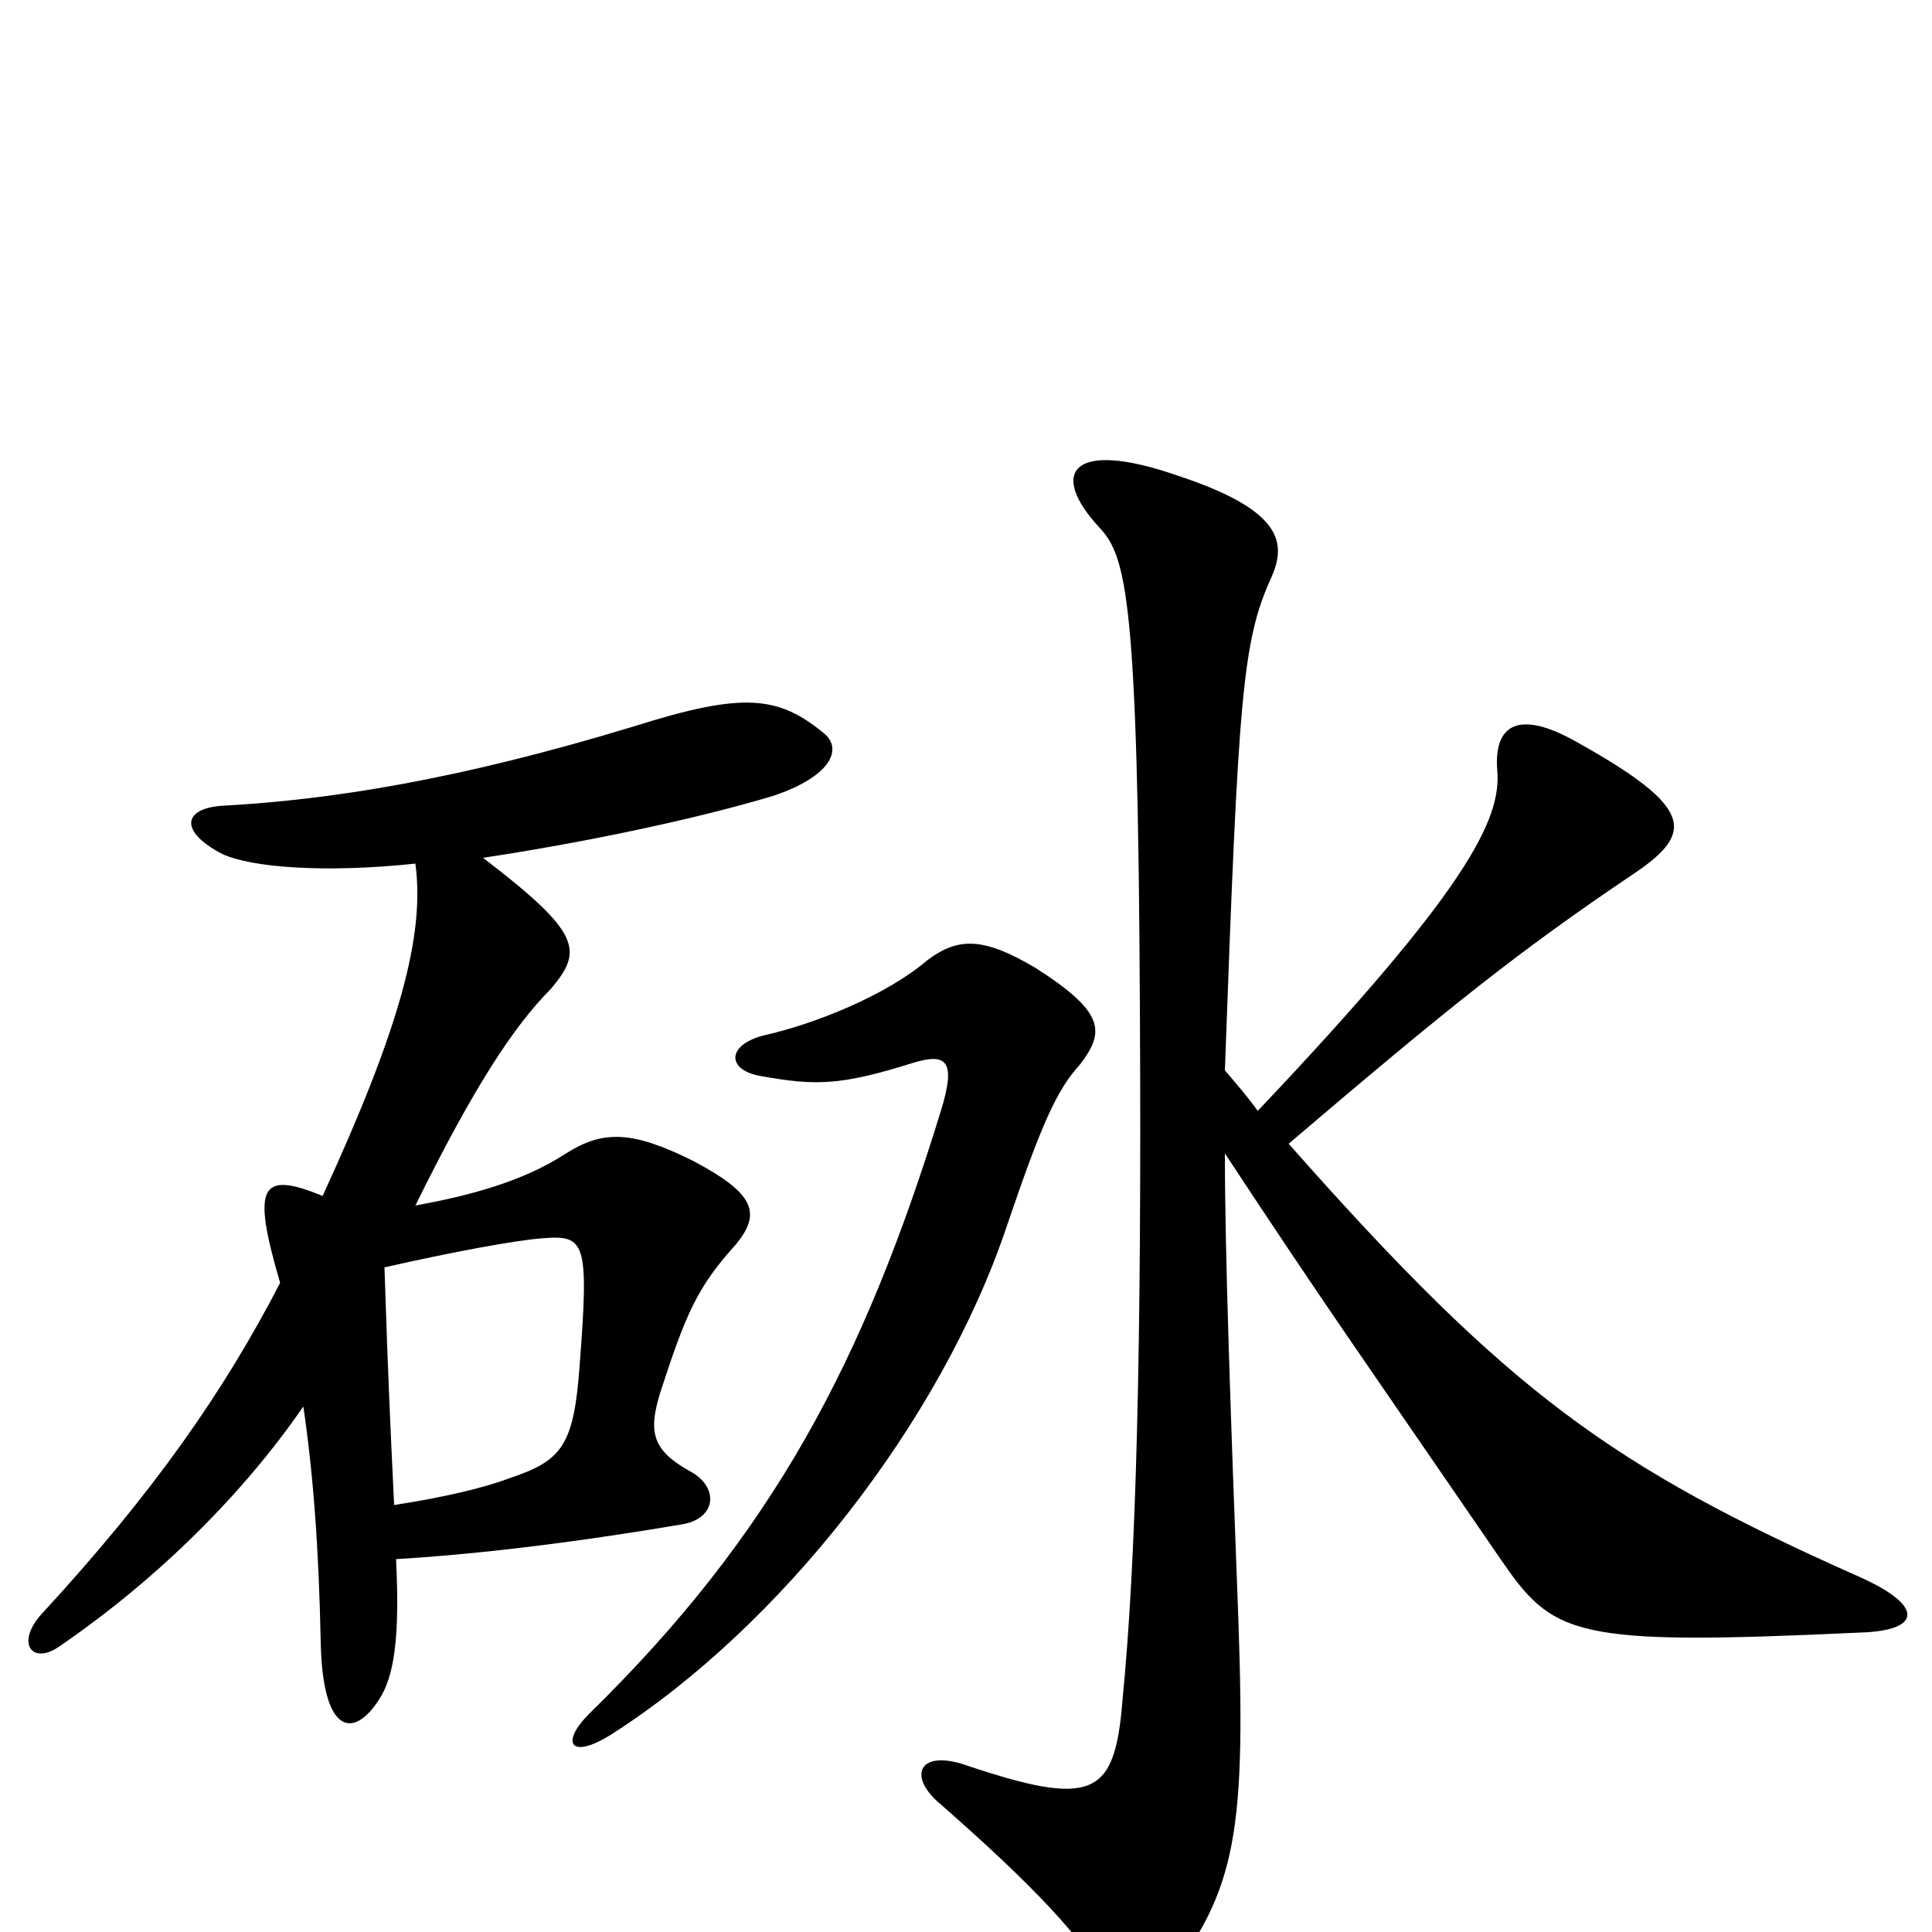 <svg xmlns="http://www.w3.org/2000/svg" viewBox="0 -1000 1000 1000">
	<path fill="#000000" d="M559 -449C572 -466 572 -476 536 -499C509 -515 496 -515 480 -503C459 -485 422 -470 395 -464C376 -459 376 -446 394 -443C422 -438 435 -438 473 -450C490 -455 495 -451 487 -425C447 -295 400 -206 305 -113C290 -98 295 -89 316 -102C404 -158 487 -264 521 -365C539 -418 547 -436 559 -449ZM651 -425C646 -432 640 -439 634 -446C641 -640 643 -668 658 -701C666 -719 664 -736 609 -754C554 -773 543 -755 569 -727C583 -712 589 -691 590 -479C591 -300 588 -191 581 -120C577 -70 566 -64 498 -87C475 -94 470 -80 487 -66C536 -23 560 3 573 26C581 39 591 40 599 31C639 -19 645 -46 641 -161C637 -267 634 -351 634 -403C686 -324 704 -299 776 -194C804 -153 813 -148 963 -155C995 -156 996 -169 962 -184C834 -241 781 -279 667 -408C748 -477 785 -507 846 -548C877 -569 877 -582 816 -616C786 -633 773 -625 775 -601C777 -576 760 -540 651 -425ZM204 -221C202 -263 201 -283 199 -344C234 -352 267 -358 280 -359C303 -361 305 -358 300 -293C297 -252 291 -244 264 -235C251 -230 230 -225 204 -221ZM157 -272C162 -238 165 -200 166 -150C167 -102 183 -100 196 -120C204 -132 207 -152 205 -193C239 -195 288 -200 353 -211C371 -214 372 -230 358 -238C338 -249 335 -258 342 -280C355 -320 361 -334 381 -356C394 -372 391 -382 359 -399C327 -415 312 -415 293 -403C270 -388 242 -381 215 -376C245 -437 266 -469 285 -488C302 -508 301 -517 250 -556C303 -564 360 -576 400 -588C430 -598 436 -612 427 -620C403 -640 385 -642 328 -624C236 -596 170 -586 116 -583C95 -582 92 -570 115 -558C130 -551 168 -548 215 -553C220 -516 207 -468 167 -381C135 -394 130 -387 145 -336C116 -280 80 -228 21 -164C8 -149 17 -138 31 -148C82 -183 126 -227 157 -272Z"/>
</svg>